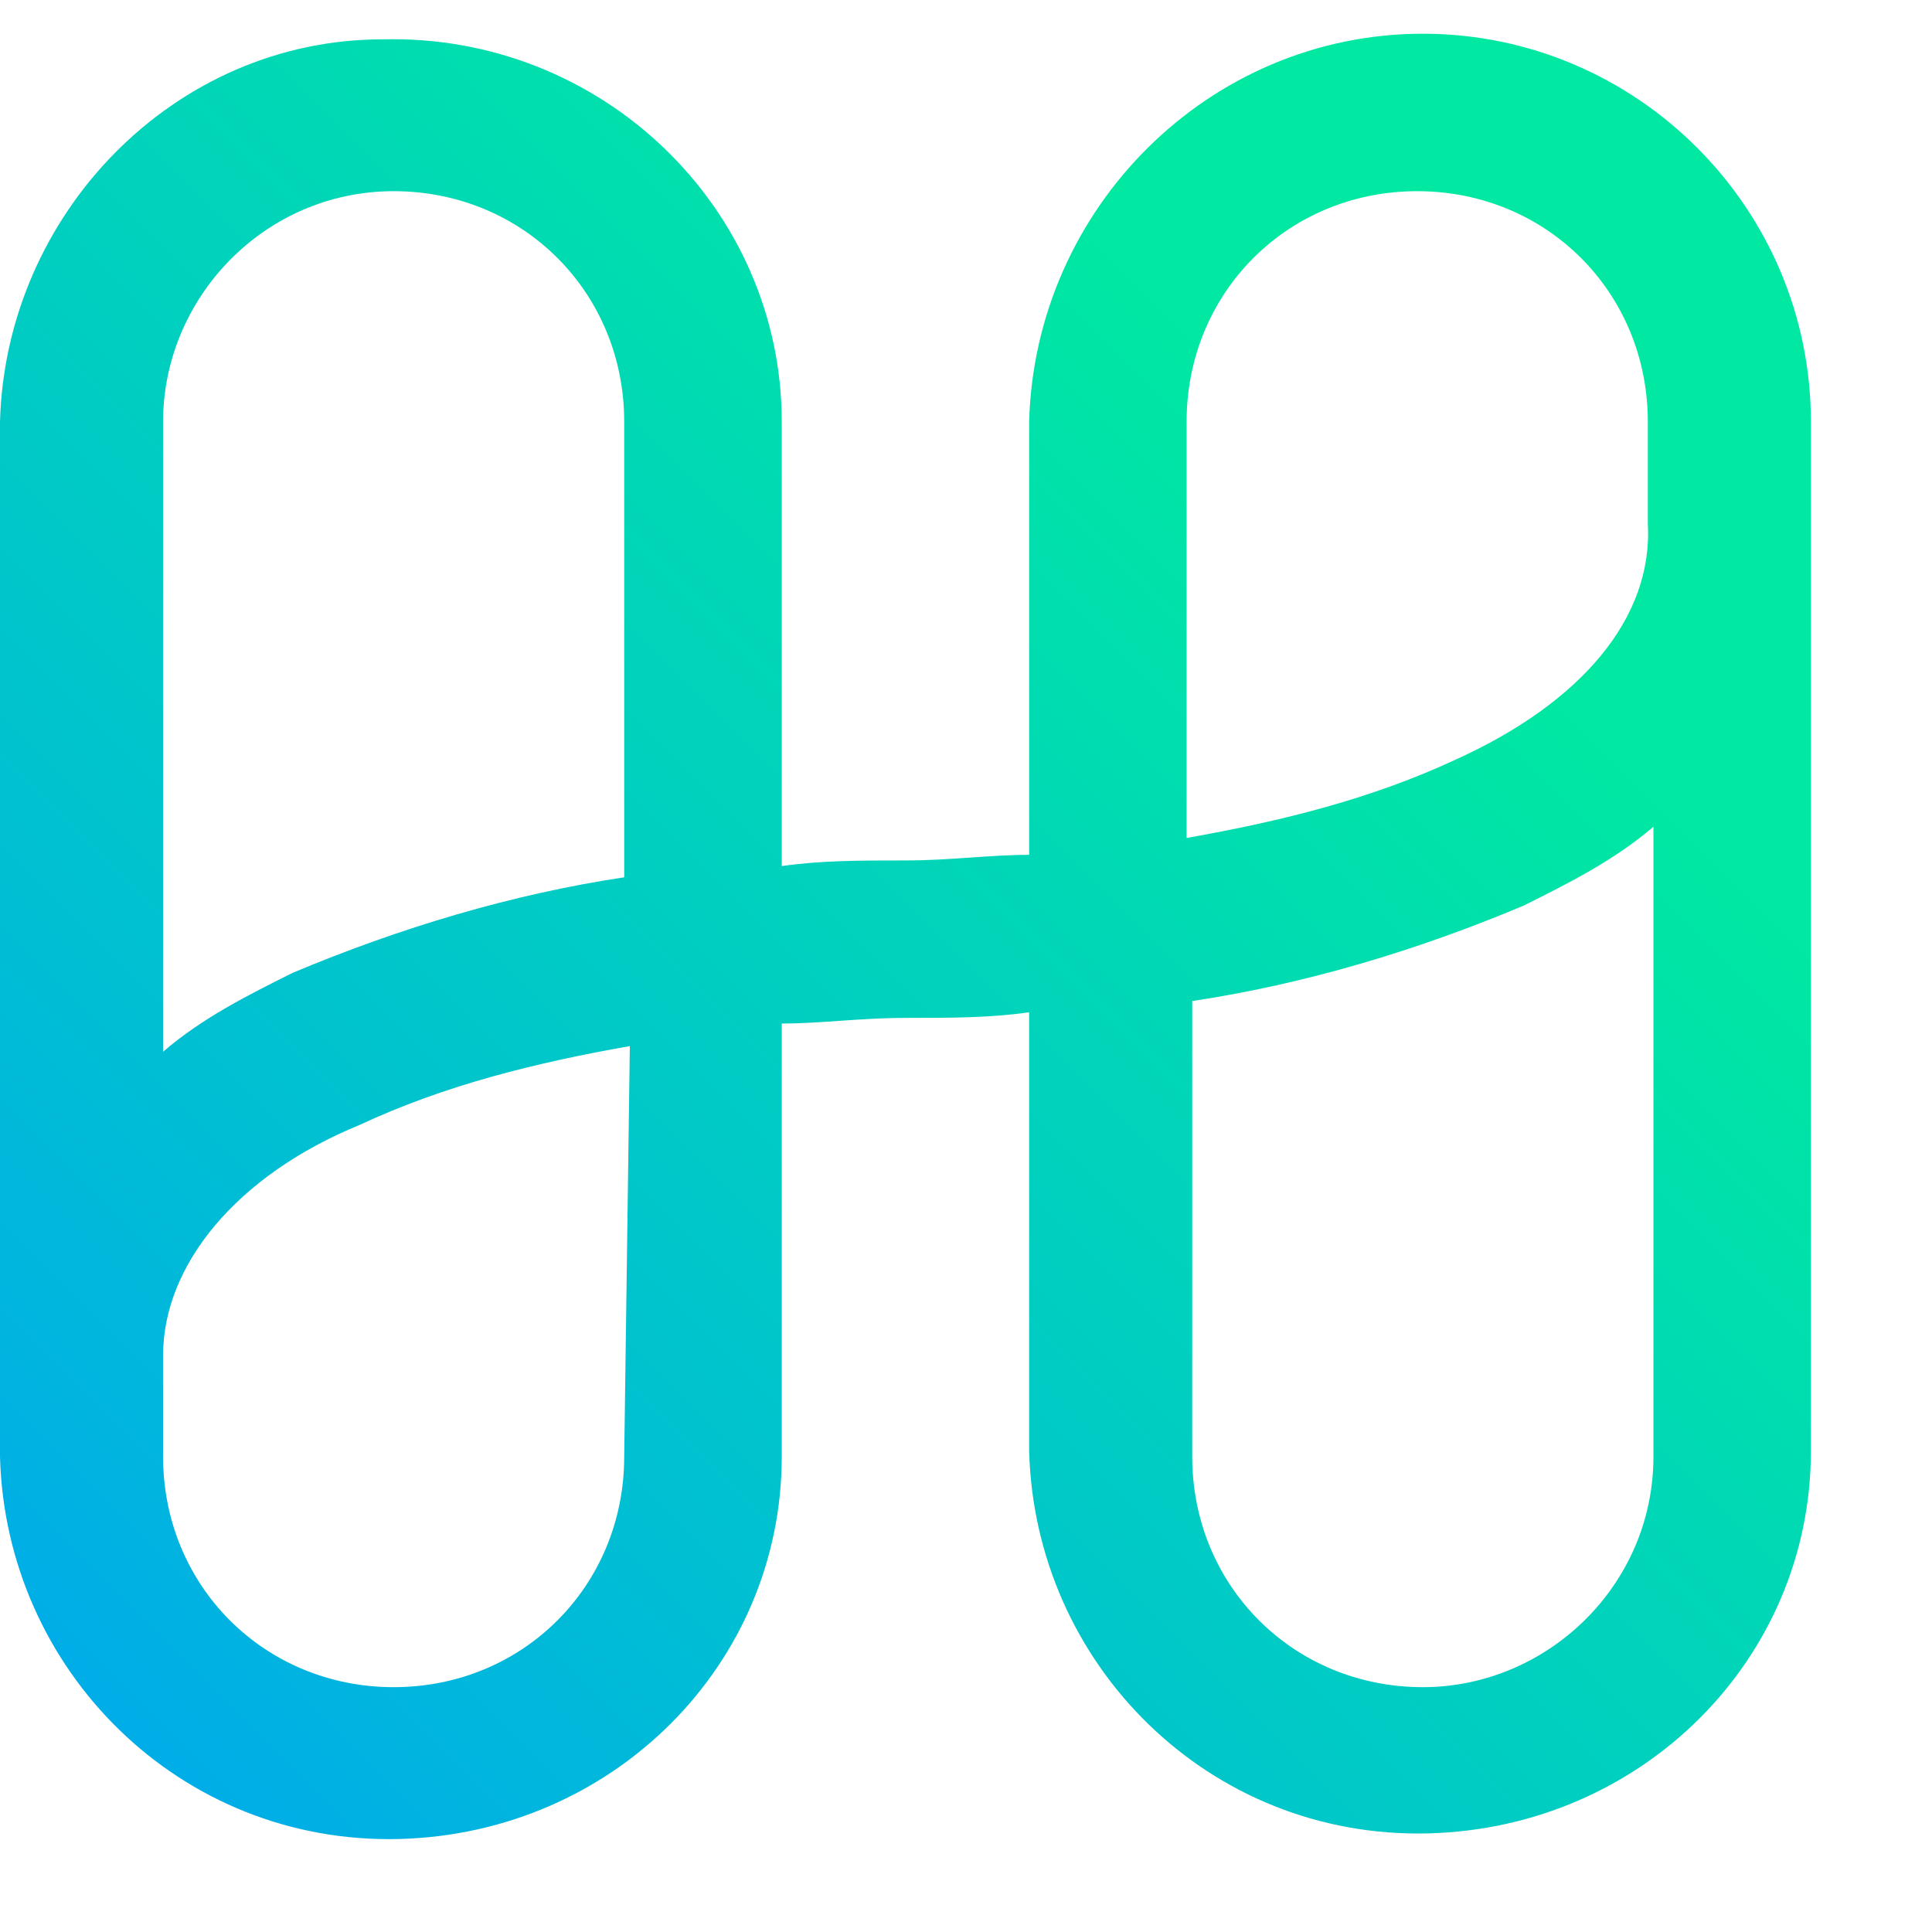 <svg viewBox="0 0 22 22" fill="none" xmlns="http://www.w3.org/2000/svg">
<path d="M16.202 0.384C13.769 0.384 11.783 2.37 11.719 4.803V9.734C11.271 9.734 10.823 9.798 10.31 9.798C9.798 9.798 9.35 9.798 8.902 9.862V4.803C8.902 2.37 6.852 0.384 4.355 0.448C1.985 0.448 0.064 2.434 0 4.803V16.586C0.064 19.02 2.049 21.005 4.547 20.941C6.98 20.877 8.902 18.956 8.902 16.586V11.655C9.35 11.655 9.798 11.591 10.31 11.591C10.823 11.591 11.271 11.591 11.719 11.527V16.522C11.783 18.956 13.769 20.941 16.266 20.877C18.7 20.813 20.621 18.892 20.621 16.522V4.803C20.621 2.37 18.636 0.384 16.202 0.384ZM4.483 2.177C5.956 2.177 7.108 3.33 7.108 4.803V9.99C5.828 10.182 4.547 10.567 3.33 11.079C2.818 11.335 2.305 11.591 1.857 11.976V4.803C1.857 3.394 3.01 2.177 4.483 2.177ZM7.108 16.586C7.108 18.059 5.956 19.212 4.483 19.212C3.01 19.212 1.857 18.059 1.857 16.586V15.434C1.857 14.409 2.69 13.384 4.099 12.808C5.059 12.36 6.084 12.104 7.172 11.912L7.108 16.586ZM16.202 19.212C14.729 19.212 13.576 18.059 13.576 16.586V11.399C14.857 11.207 16.138 10.823 17.355 10.31C17.867 10.054 18.38 9.798 18.828 9.414V16.586C18.828 18.059 17.611 19.212 16.202 19.212ZM16.586 8.645C15.626 9.094 14.601 9.35 13.512 9.542V4.803C13.512 3.33 14.665 2.177 16.138 2.177C17.611 2.177 18.764 3.33 18.764 4.803V5.956C18.828 7.044 17.995 8.005 16.586 8.645Z" fill="url(#paint0_linear)"/>
<defs>
<linearGradient id="paint0_linear" x1="10.31" y1="0.384" x2="-3.907" y2="14.601" gradientUnits="userSpaceOnUse">
<stop stop-color="#00E8A2"/>
<stop offset="1" stop-color="#00ADE8"/>
</linearGradient>
</defs>
</svg>
